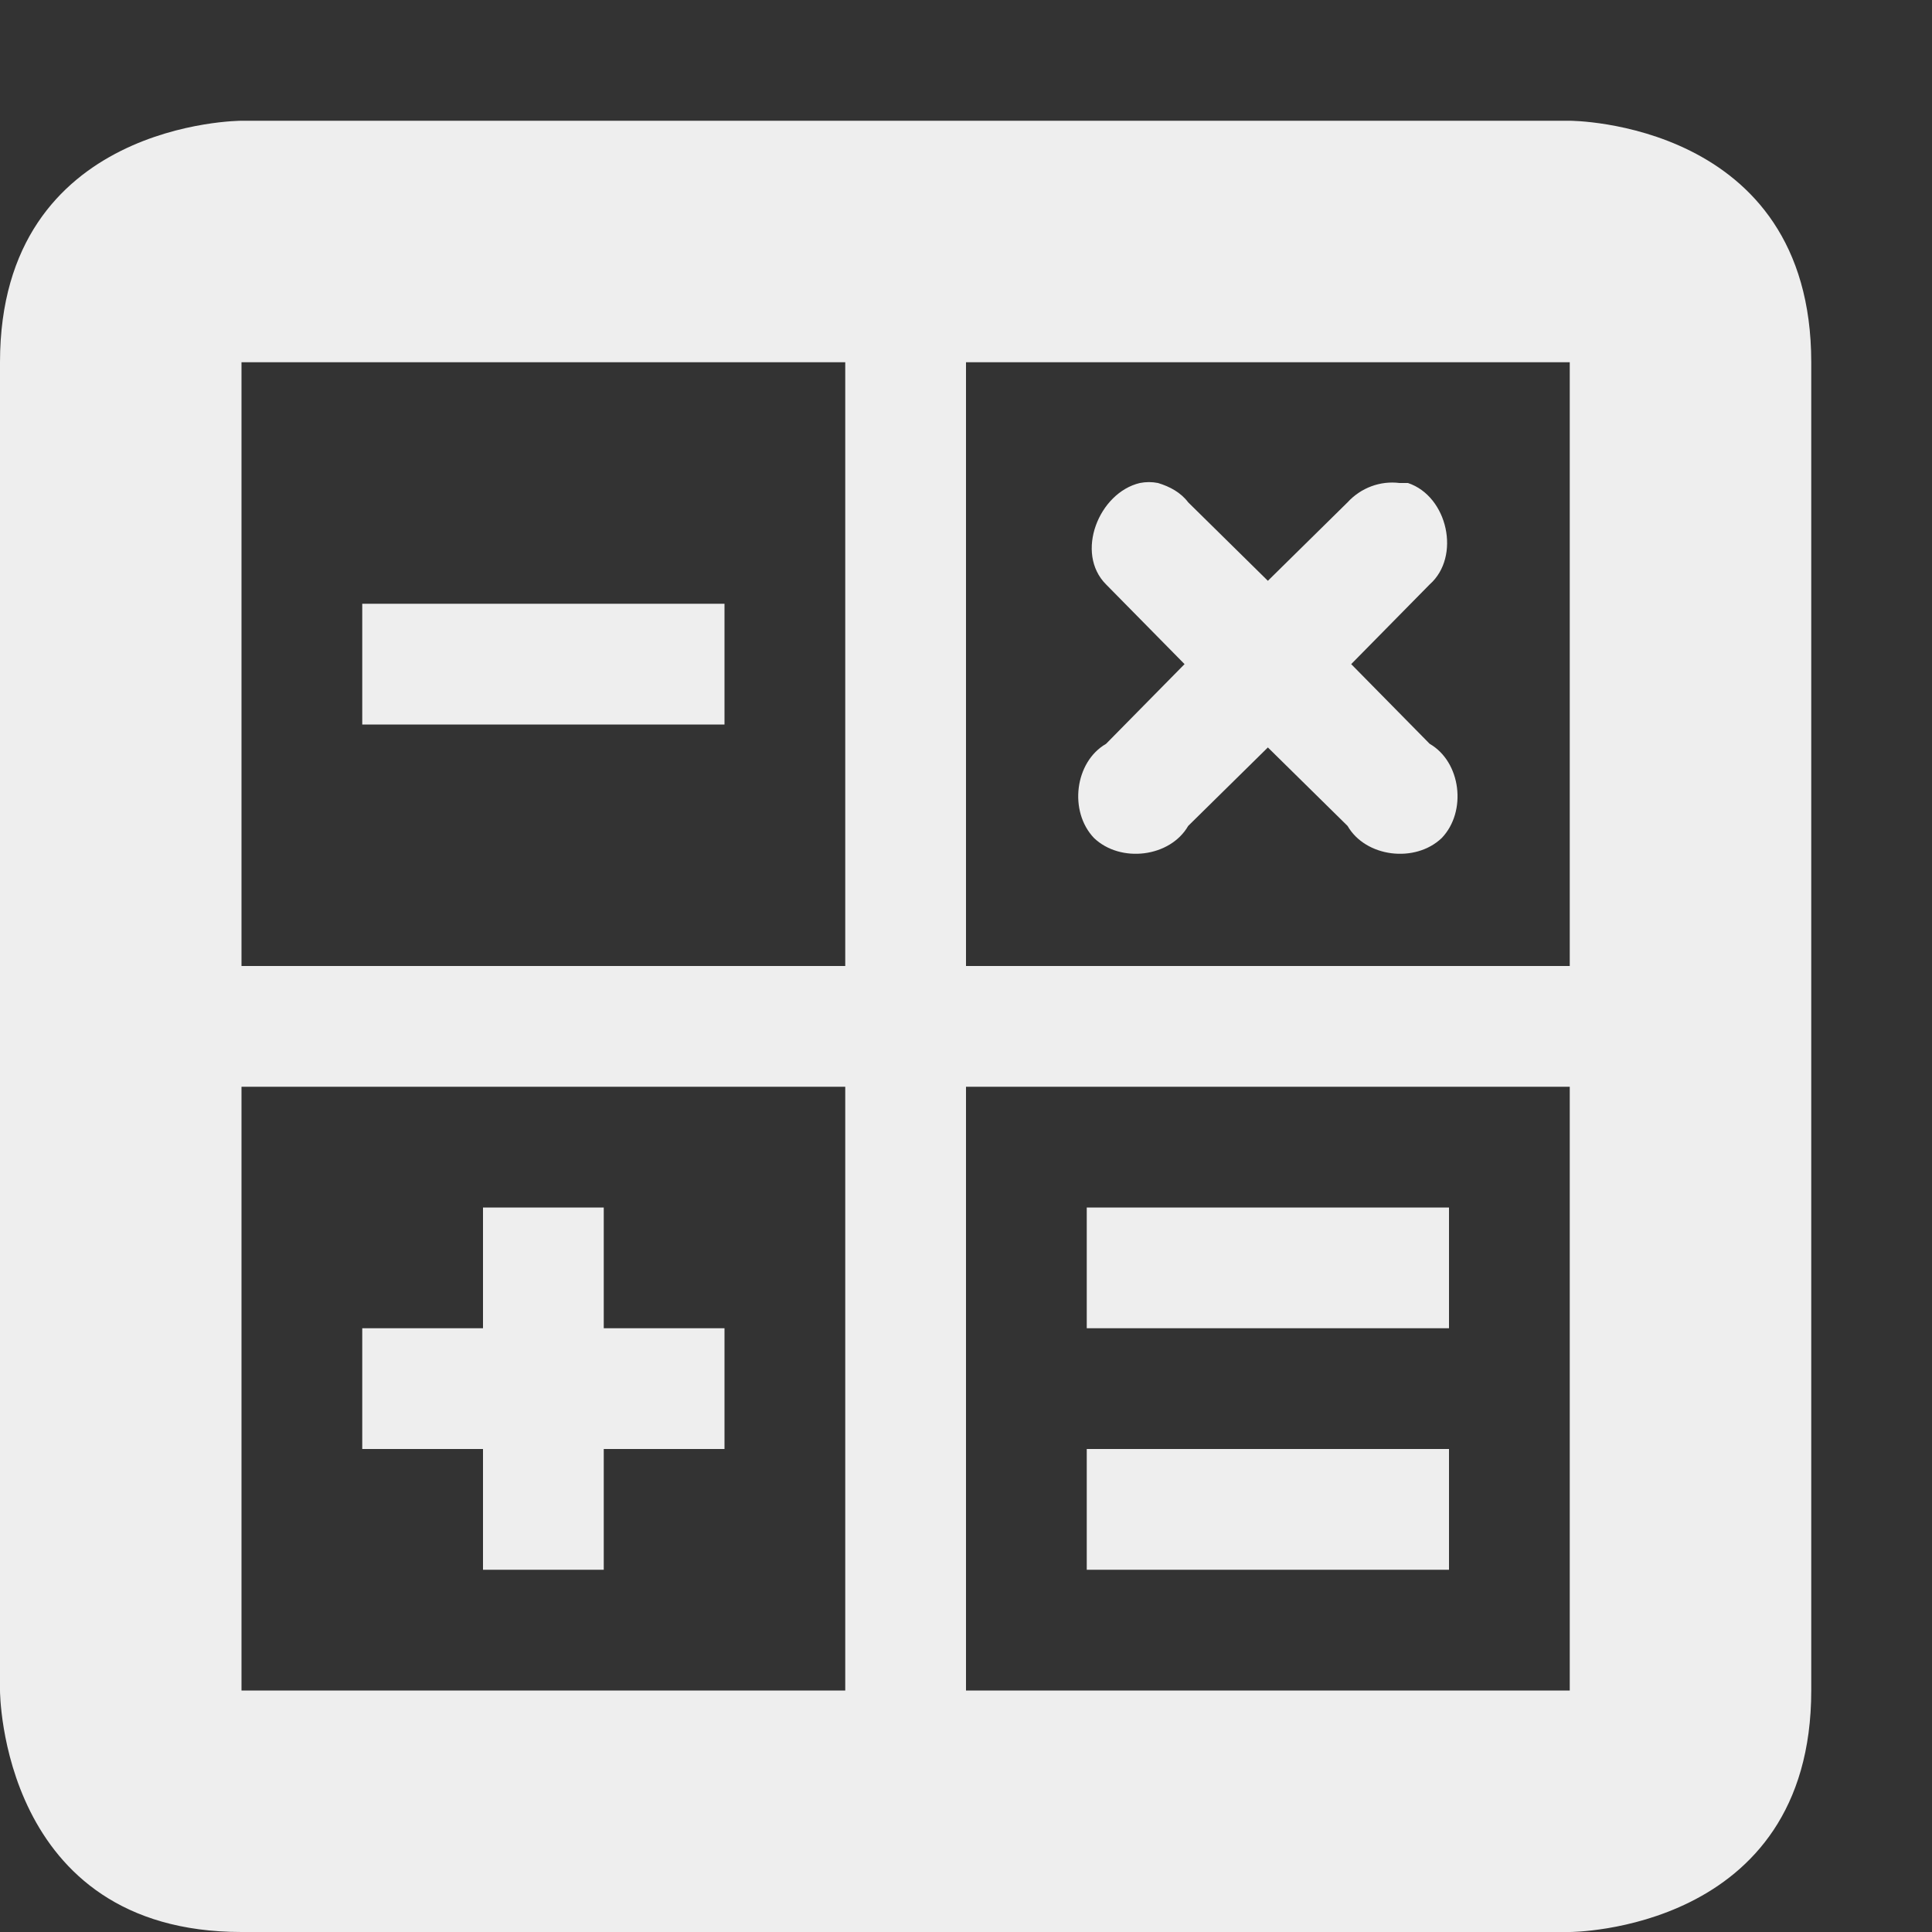 <svg xmlns="http://www.w3.org/2000/svg" width="16" height="16" version="1.1">
 <rect width="100%" height="100%" fill="#333333" stroke="none"/>
 <path style="fill:#eeeeee" d="M 2,1 C 2,1 0,1 0,3 V 14 C 0,14 0,16 2,16 H 13 C 13,16 15,16 15,14 V 3 C 15,1 13,1 13,1 Z M 2,3 H 2.84 7 V 8 H 2 V 4.41 4 Z M 8,3 H 13 V 8 H 8 Z M 9.44,4 C 9.1,4.08 8.9,4.58 9.16,4.84 L 9.81,5.5 9.16,6.16 C 8.9,6.31 8.85,6.72 9.06,6.94 9.28,7.15 9.69,7.1 9.84,6.84 L 10.5,6.19 11.16,6.84 C 11.31,7.1 11.72,7.15 11.94,6.94 12.15,6.72 12.1,6.31 11.84,6.16 L 11.19,5.5 11.84,4.84 C 12.1,4.61 11.99,4.11 11.66,4 11.64,4 11.61,4 11.59,4 11.43,3.98 11.27,4.04 11.16,4.16 L 10.5,4.81 9.84,4.16 C 9.78,4.08 9.69,4.03 9.59,4 9.54,3.99 9.49,3.99 9.44,4 Z M 3,5 V 6 H 4 5 6 V 5 H 5 4 Z M 2,9 H 7 V 14 H 2.84 2 V 13 Z M 8,9 H 13 V 13 14 H 8 Z M 4,10 V 11 H 3 V 12 H 4 V 13 H 5 V 12 H 6 V 11 H 5 V 10 Z M 9,10 V 11 H 12 V 10 Z M 9,12 V 13 H 12 V 12 Z"/>
</svg>
